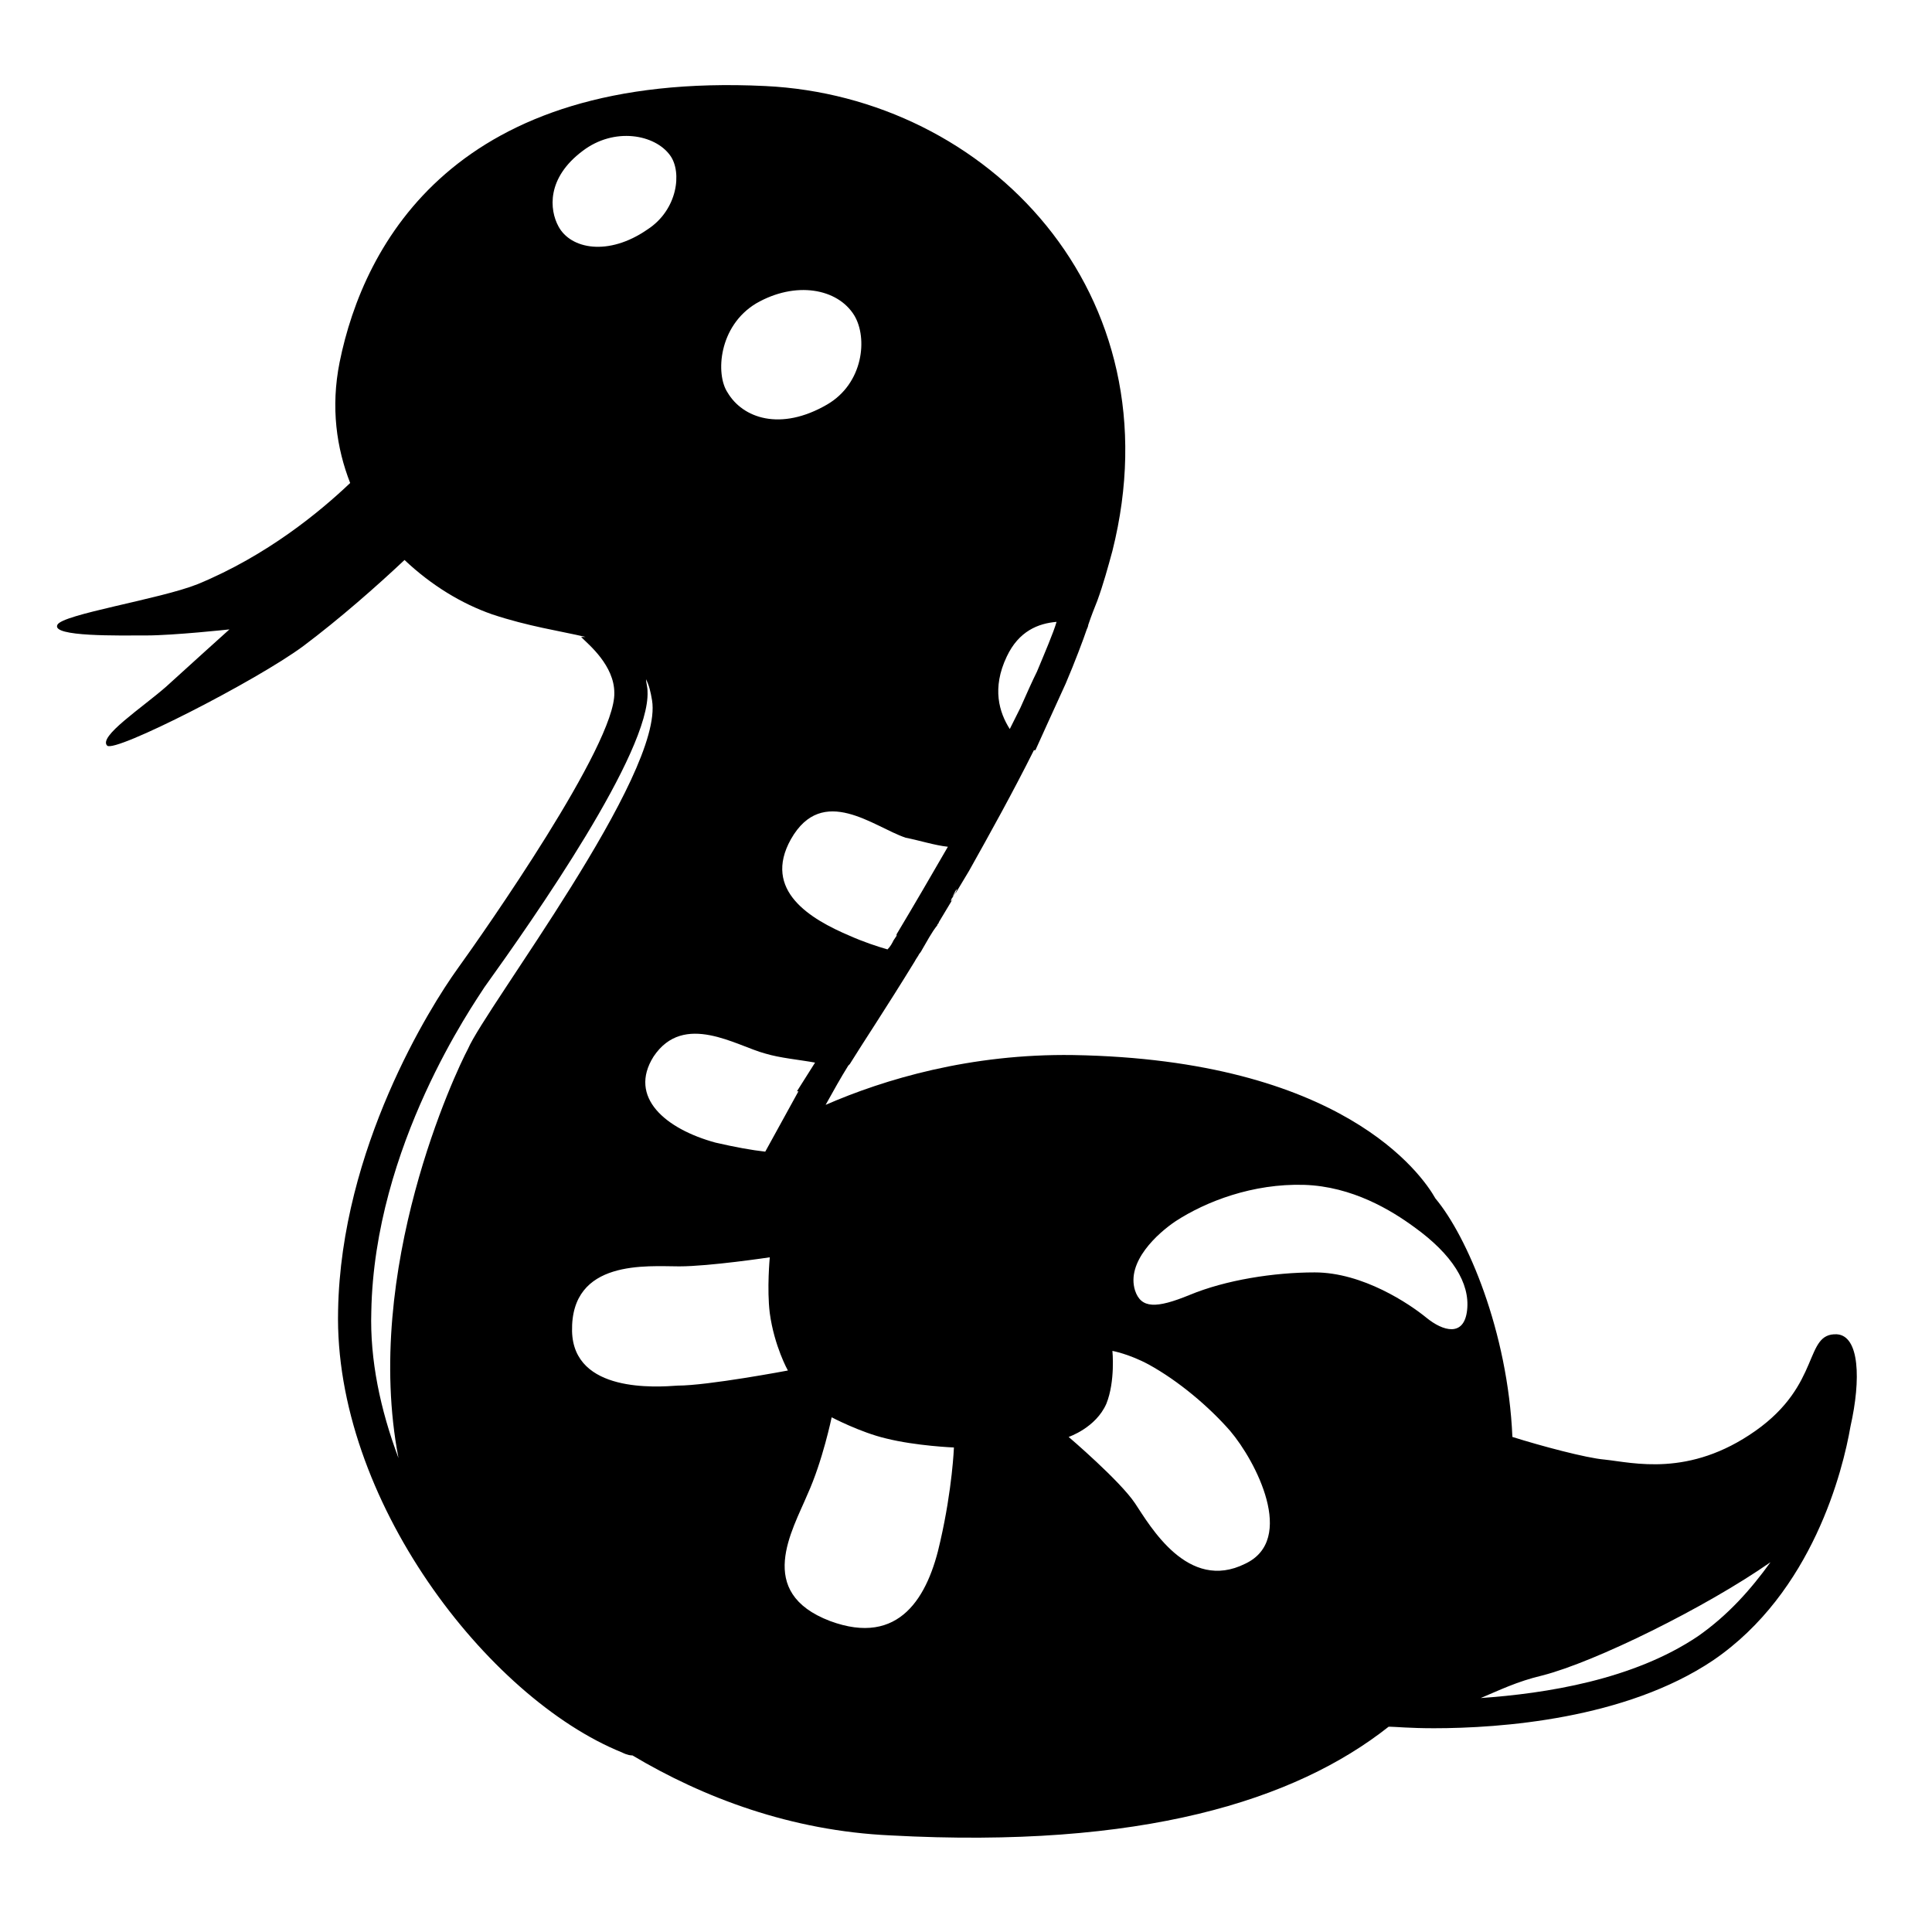 <svg style="enable-background:new 0 0 128 128;" viewBox="0 0 128 128" xmlns="http://www.w3.org/2000/svg" xmlns:xlink="http://www.w3.org/1999/xlink">
  <path d="M121.7,88.4c-2.2-0.1-1,3.3-5.4,6.4c-4.4,3.1-8.1,2.1-10,1.9c-1.2-0.1-4.2-0.9-6.1-1.5c-0.3-7-3-13.3-5.1-15.8 c-0.9-1.6-6.2-9.2-24-9.5c-6.8-0.1-12.5,1.6-16.4,3.3c0.5-0.9,1-1.8,1.5-2.6c0,0,0.1-0.1,0.1-0.1s0,0,0,0l0,0h0c0,0,0,0,0,0 c0.8-1.3,2.4-3.7,4.3-6.8l0,0c0.1-0.2,0.2-0.3,0.3-0.5c0,0,0,0,0,0s0.1-0.1,0.2-0.3c0.3-0.5,0.6-1.1,1-1.6c0-0.1,0.1-0.1,0.1-0.2 c0.3-0.5,0.6-1,0.9-1.5c0,0,0,0.1-0.1,0.1c0-0.1,0.1-0.1,0.1-0.2c0,0,0,0.1-0.1,0.1c0.1-0.1,0.2-0.3,0.3-0.5 c-0.1,0.1-0.1,0.2-0.2,0.3c0.1-0.2,0.2-0.4,0.3-0.5c0,0.1-0.1,0.2-0.1,0.3c0.3-0.5,0.6-1,0.9-1.5c0,0,0,0,0,0c1.4-2.5,2.9-5.2,4.3-8 c0,0,0.1,0,0.1,0s1.4-3.1,2-4.4c0.6-1.4,1.2-3,1.4-3.6c0.1-0.2,0.1-0.3,0.1-0.3l0,0c0.2-0.6,0.4-1.1,0.6-1.6l0,0 c0.4-1.1,0.7-2.2,1-3.3c4.3-17.1-8.3-30.1-23-30.8C30.2,4.7,24.1,16.1,22.5,24c-0.6,3-0.2,5.7,0.7,8c-2,1.9-5.5,4.8-10.1,6.7 c-2.5,1-9,2-9.3,2.7c-0.4,0.8,4.1,0.7,5.9,0.7c1.8,0,5.5-0.4,5.5-0.4s-3,2.7-4.2,3.8c-1.6,1.4-4.5,3.3-3.9,3.9 c0.5,0.5,9.9-4.3,13-6.6c2.4-1.8,4.9-4,6.7-5.7c1.8,1.7,3.8,2.9,5.8,3.6c2.4,0.8,4.5,1.1,6.2,1.5c0,0,0,0,0,0c0,0,0,0,0,0 c0,0,0,0-0.1,0c-0.1,0-0.2,0-0.2,0s0,0,0.1,0.1c0.4,0.4,2.1,1.8,2.1,3.6c0.1,3.4-8.6,15.8-10.4,18.3c-1.8,2.5-7.7,11.9-7.9,22.6 c-0.3,12.5,9.9,25.7,18.8,29.3c0.4,0.2,0.6,0.2,0.7,0.2c0,0,0,0,0,0h0c4.7,2.8,10.5,5,17.1,5.3c16.6,0.9,26.8-2.3,33-7.2 c0,0,0,0,0,0c0,0,0,0,0.1,0c0.3,0,1.3,0.1,2.9,0.1c4.4,0,12.7-0.6,18.5-4.5c6.6-4.5,8.6-12.6,9.1-15.5 C123.3,91.4,123.2,88.5,121.7,88.4z M56.2,70.6C56.2,70.6,56.2,70.6,56.2,70.6C56.2,70.6,56.2,70.6,56.2,70.6 C56.2,70.6,56.2,70.6,56.2,70.6z M66.7,43.5c0.8-1.7,2.1-2.2,3.3-2.3c-0.2,0.7-0.8,2.1-1.3,3.3c-0.3,0.6-0.7,1.5-1.1,2.4l0,0 l-0.7,1.4C66.2,47.2,65.7,45.6,66.7,43.5z M62.8,56.1c-1.1,1.9-2.2,3.8-3.4,5.8l0,0.1l-0.2,0.3c-0.1,0.2-0.2,0.4-0.4,0.6 c-0.7-0.2-1.6-0.5-2.5-0.9c-2.6-1.1-5.8-3-3.9-6.4c2.1-3.7,5.5-0.8,7.6-0.1C61,55.7,61.9,56,62.8,56.1z M50.1,20.1 c2.6-1.5,5.4-1,6.5,0.8c0.9,1.5,0.6,4.5-1.8,5.9c-3.1,1.8-5.6,0.9-6.6-0.8C47.4,24.8,47.6,21.6,50.1,20.1z M50.7,69.8 c1,0.3,2.2,0.4,3.3,0.6l-1.2,1.9l0.1,0c0,0,0,0,0,0l-2.2,4c-0.9-0.1-2-0.3-3.3-0.6c-3.3-0.9-5.8-3-4.1-5.7 C45.3,67,48.8,69.3,50.7,69.8z M37,15c-0.6-1.1-0.8-3.2,1.6-5c2.1-1.6,4.8-1.1,5.8,0.3c0.8,1.1,0.5,3.6-1.5,4.9 C40.3,17,37.8,16.5,37,15z M32.1,65.4c3.3-4.6,11-15.6,10.8-19.6c0-0.3-0.1-0.6-0.1-0.8c0.2,0.4,0.3,0.8,0.4,1.4 c0.8,4.9-11,20.3-12.2,23.1C30.2,71,24,84.1,26.4,96.6c-1.2-3.2-1.9-6.5-1.8-9.7C24.8,75.9,31.4,66.5,32.1,65.4z M37.9,88.2 c-0.1-4.8,5-4.3,7.1-4.3c2,0,6-0.6,6-0.6s-0.2,2.1,0,3.7c0.3,2.2,1.2,3.8,1.2,3.8s-5.3,1-7.3,1C43.5,91.9,38,92.3,37.9,88.2z M62.3,102.1c-0.8,3.7-2.7,7-7.3,5.3c-5-1.9-2.5-6-1.5-8.4c1-2.2,1.6-5.1,1.6-5.1s1.9,1,3.6,1.4c2,0.5,4.5,0.6,4.5,0.6 S63.1,98.6,62.3,102.1z M82.5,103.6c-3.8,1.9-6.3-2.5-7.3-4c-1-1.5-4.4-4.4-4.4-4.4s1.8-0.6,2.5-2.2c0.6-1.5,0.4-3.5,0.4-3.5 s1.1,0.2,2.4,0.9c2,1.1,4,2.8,5.4,4.4C83.2,96.8,85.9,102,82.5,103.6z M78.8,85.8c-2.2,0.9-3.2,0.9-3.6-0.3 c-0.6-1.9,1.5-3.8,2.7-4.6c2-1.3,5.1-2.5,8.5-2.4c3.2,0.1,5.8,1.7,7.3,2.8c2.5,1.8,3.7,3.7,3.5,5.5c-0.2,1.8-1.6,1.4-2.7,0.5 s-4.2-3-7.4-3C84.4,84.3,81.2,84.8,78.8,85.8z M112.5,108.4c-4.3,2.9-10.1,3.8-14.4,4.1c1.2-0.5,2.4-1.1,4.1-1.5 c3.5-0.9,10.8-4.5,15.1-7.5C116,105.3,114.5,107,112.5,108.4z"/>
</svg>